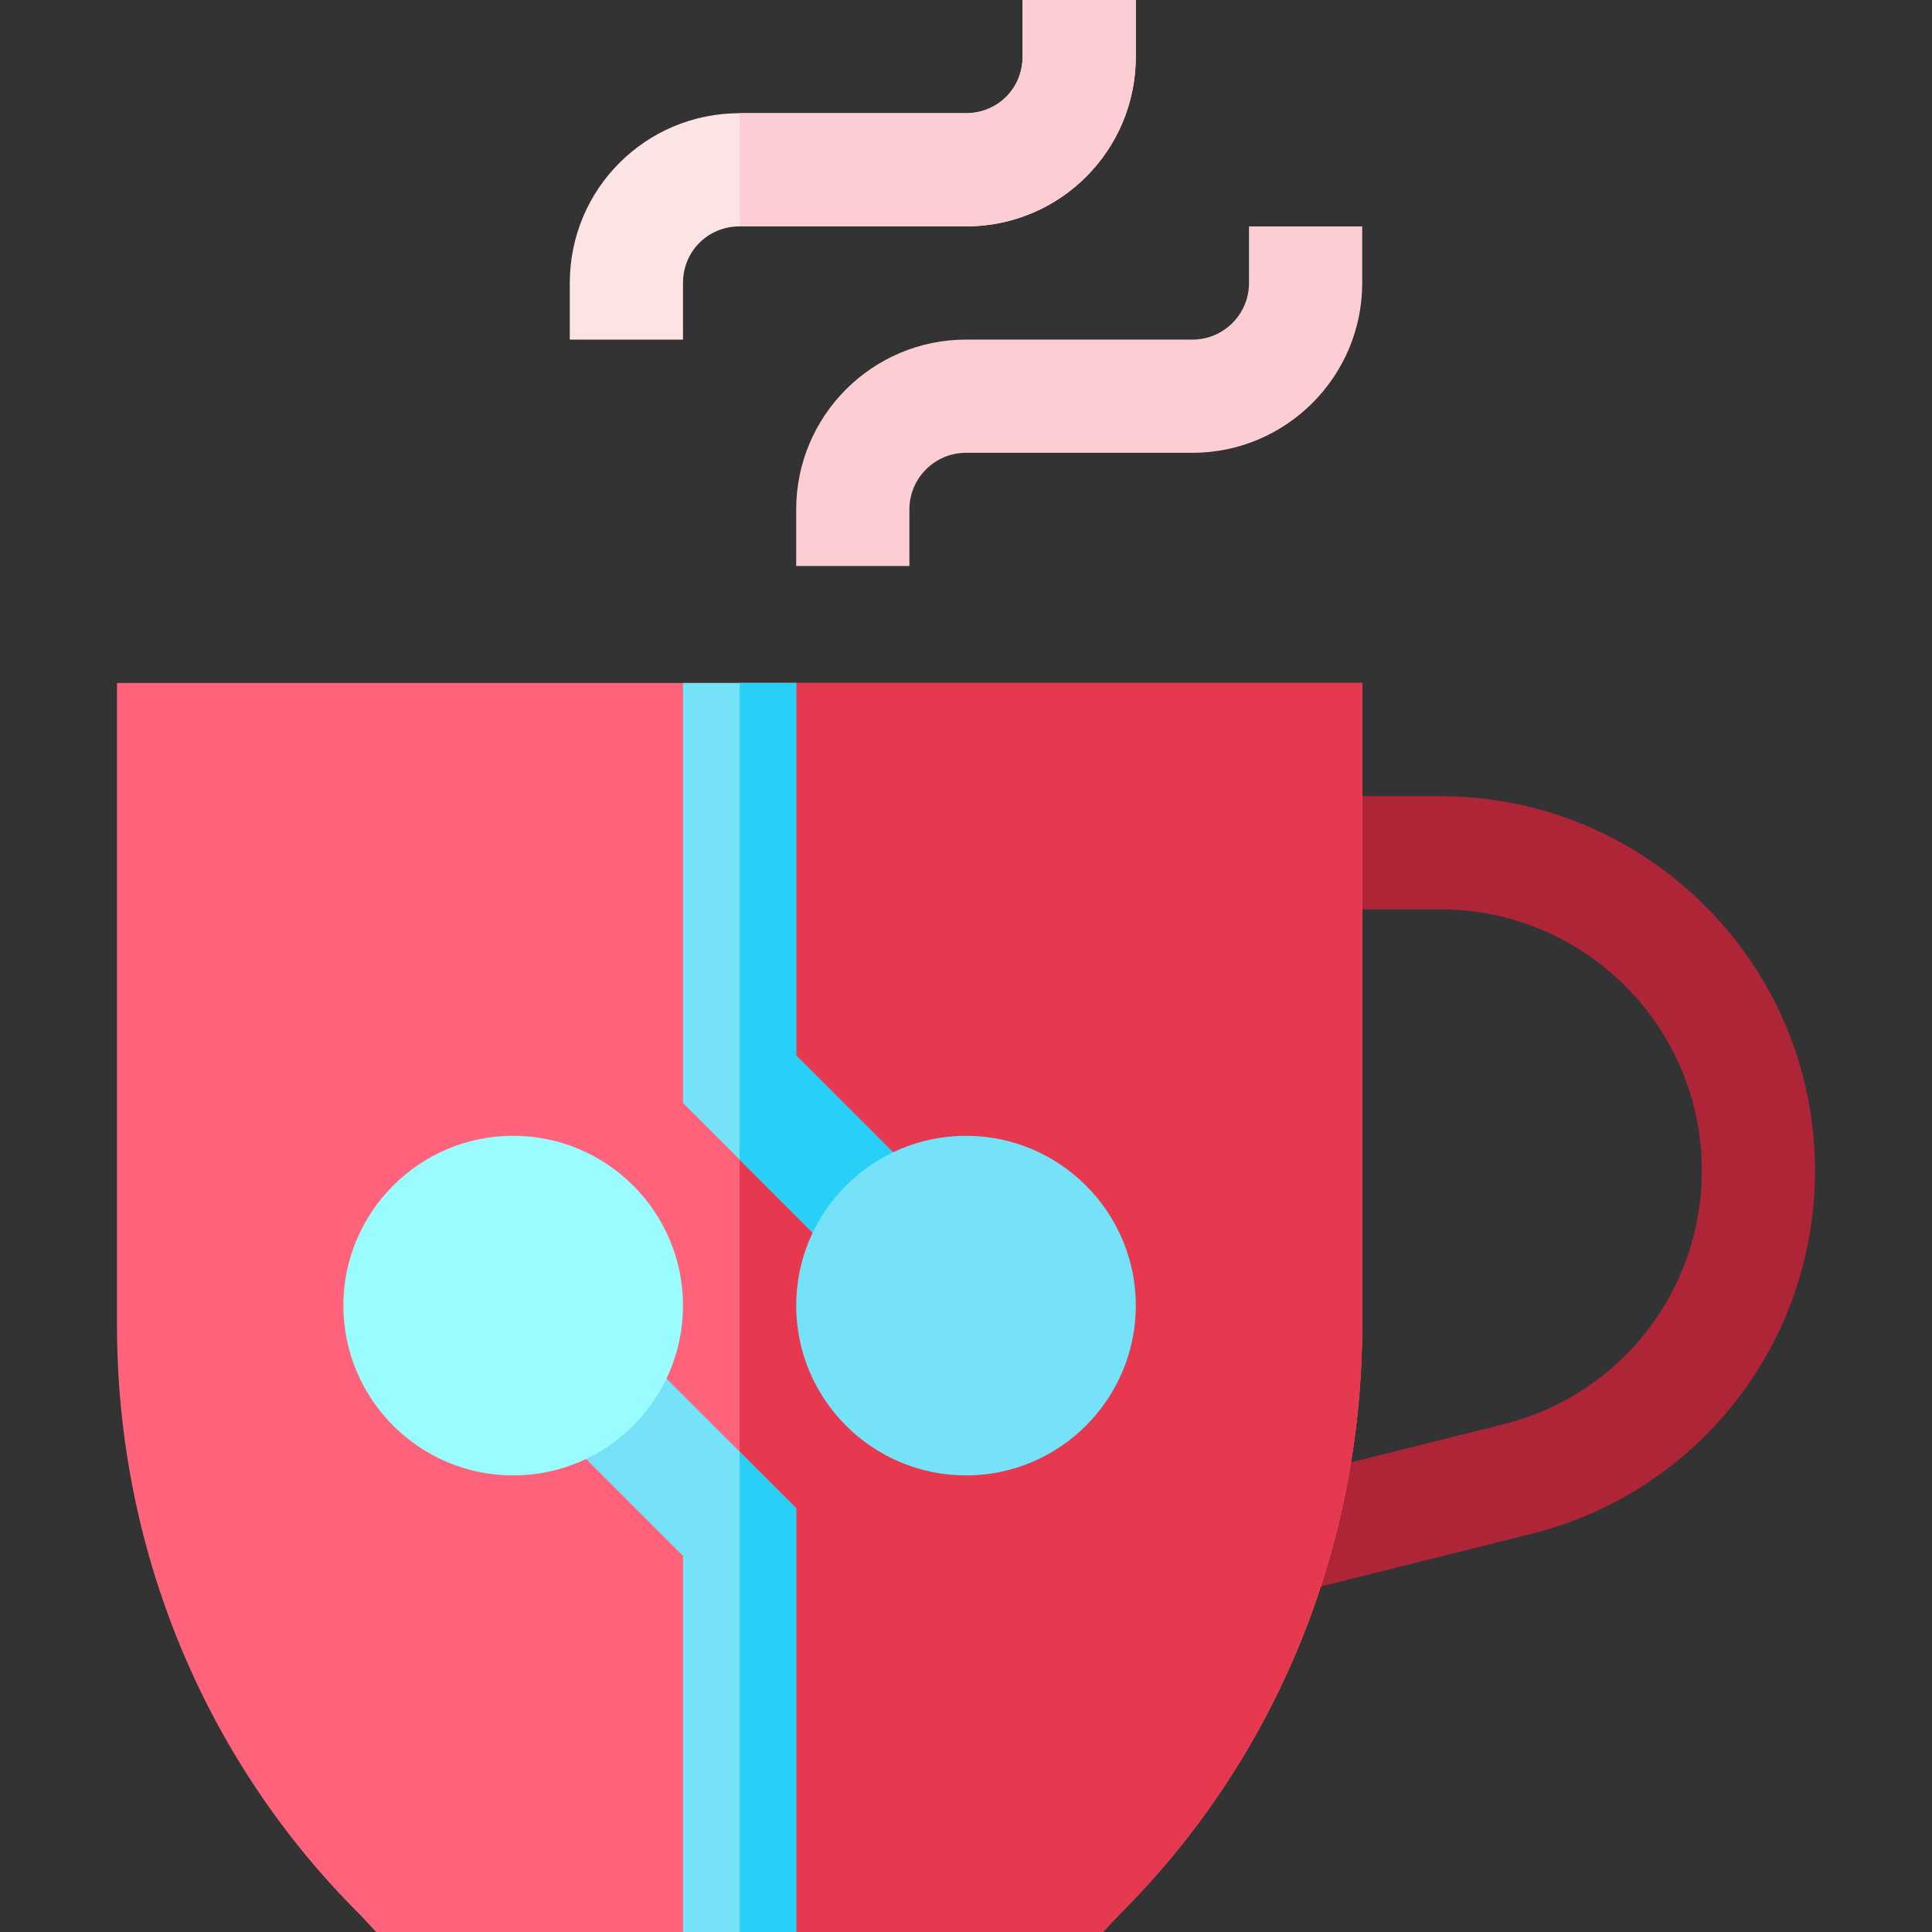 <svg height="512pt" viewBox="-31 0 512 512" width="512pt" xmlns="http://www.w3.org/2000/svg"><rect x="-31" y="0" width="512" height="512" fill="#333333" stroke="none"/><path d="m318.633 420.547-7.266-29.094 56.191-14.047c30.879-7.719 52.441-35.348 52.441-67.176 0-38.176-31.055-69.23-69.23-69.23h-35.77v-30h35.77c54.715 0 99.23 44.516 99.23 99.23 0 45.613-30.906 85.207-75.176 96.27zm0 0" fill="#ae2538"/><path d="m0 181v170.098c0 58.801 22.801 115 64.5 156.402l4.199 4.5h192.602l4.199-4.5c41.699-41.402 64.5-97.602 64.5-156.402v-170.098zm0 0" fill="#ff637b"/><path d="m330 181v170.098c0 58.801-22.801 115-64.5 156.402l-4.199 4.5h-96.301v-331zm0 0" fill="#e63950"/><path d="m270 0v15c0 24.902-20.098 45-45 45h-60c-8.402 0-15 6.598-15 15v15h-30v-15c0-24.902 20.098-45 45-45h60c8.402 0 15-6.598 15-15v-15zm0 0" fill="#fde4e4"/><path d="m210 150h-30v-15c0-24.812 20.188-45 45-45h60c8.277 0 15-6.723 15-15v-15h30v15c0 24.812-20.188 45-45 45h-60c-8.277 0-15 6.723-15 15zm0 0" fill="#fcced3"/><path d="m214.5 314.199-21.301 21.301-43.199-43.199v-111.301h30v98.699zm0 0" fill="#76e2f8"/><path d="m180 399.699v112.301h-30v-99.699l-34.5-34.5 21.301-21.301zm0 0" fill="#76e2f8"/><path d="m165 384.699 15 15v112.301h-15zm0 0" fill="#28d0f7"/><path d="m180 279.699 34.5 34.5-21.301 21.301-28.199-28.199v-126.301h15zm0 0" fill="#28d0f7"/><path d="m270 0v15c0 24.902-20.098 45-45 45h-60v-30h60c8.402 0 15-6.598 15-15v-15zm0 0" fill="#fcced3"/><path d="m225 391c-24.812 0-45-20.188-45-45s20.188-45 45-45 45 20.188 45 45-20.188 45-45 45zm0 0" fill="#76e2f8"/><path d="m105 391c-24.812 0-45-20.188-45-45s20.188-45 45-45 45 20.188 45 45-20.188 45-45 45zm0 0" fill="#9bfcff"/></svg>